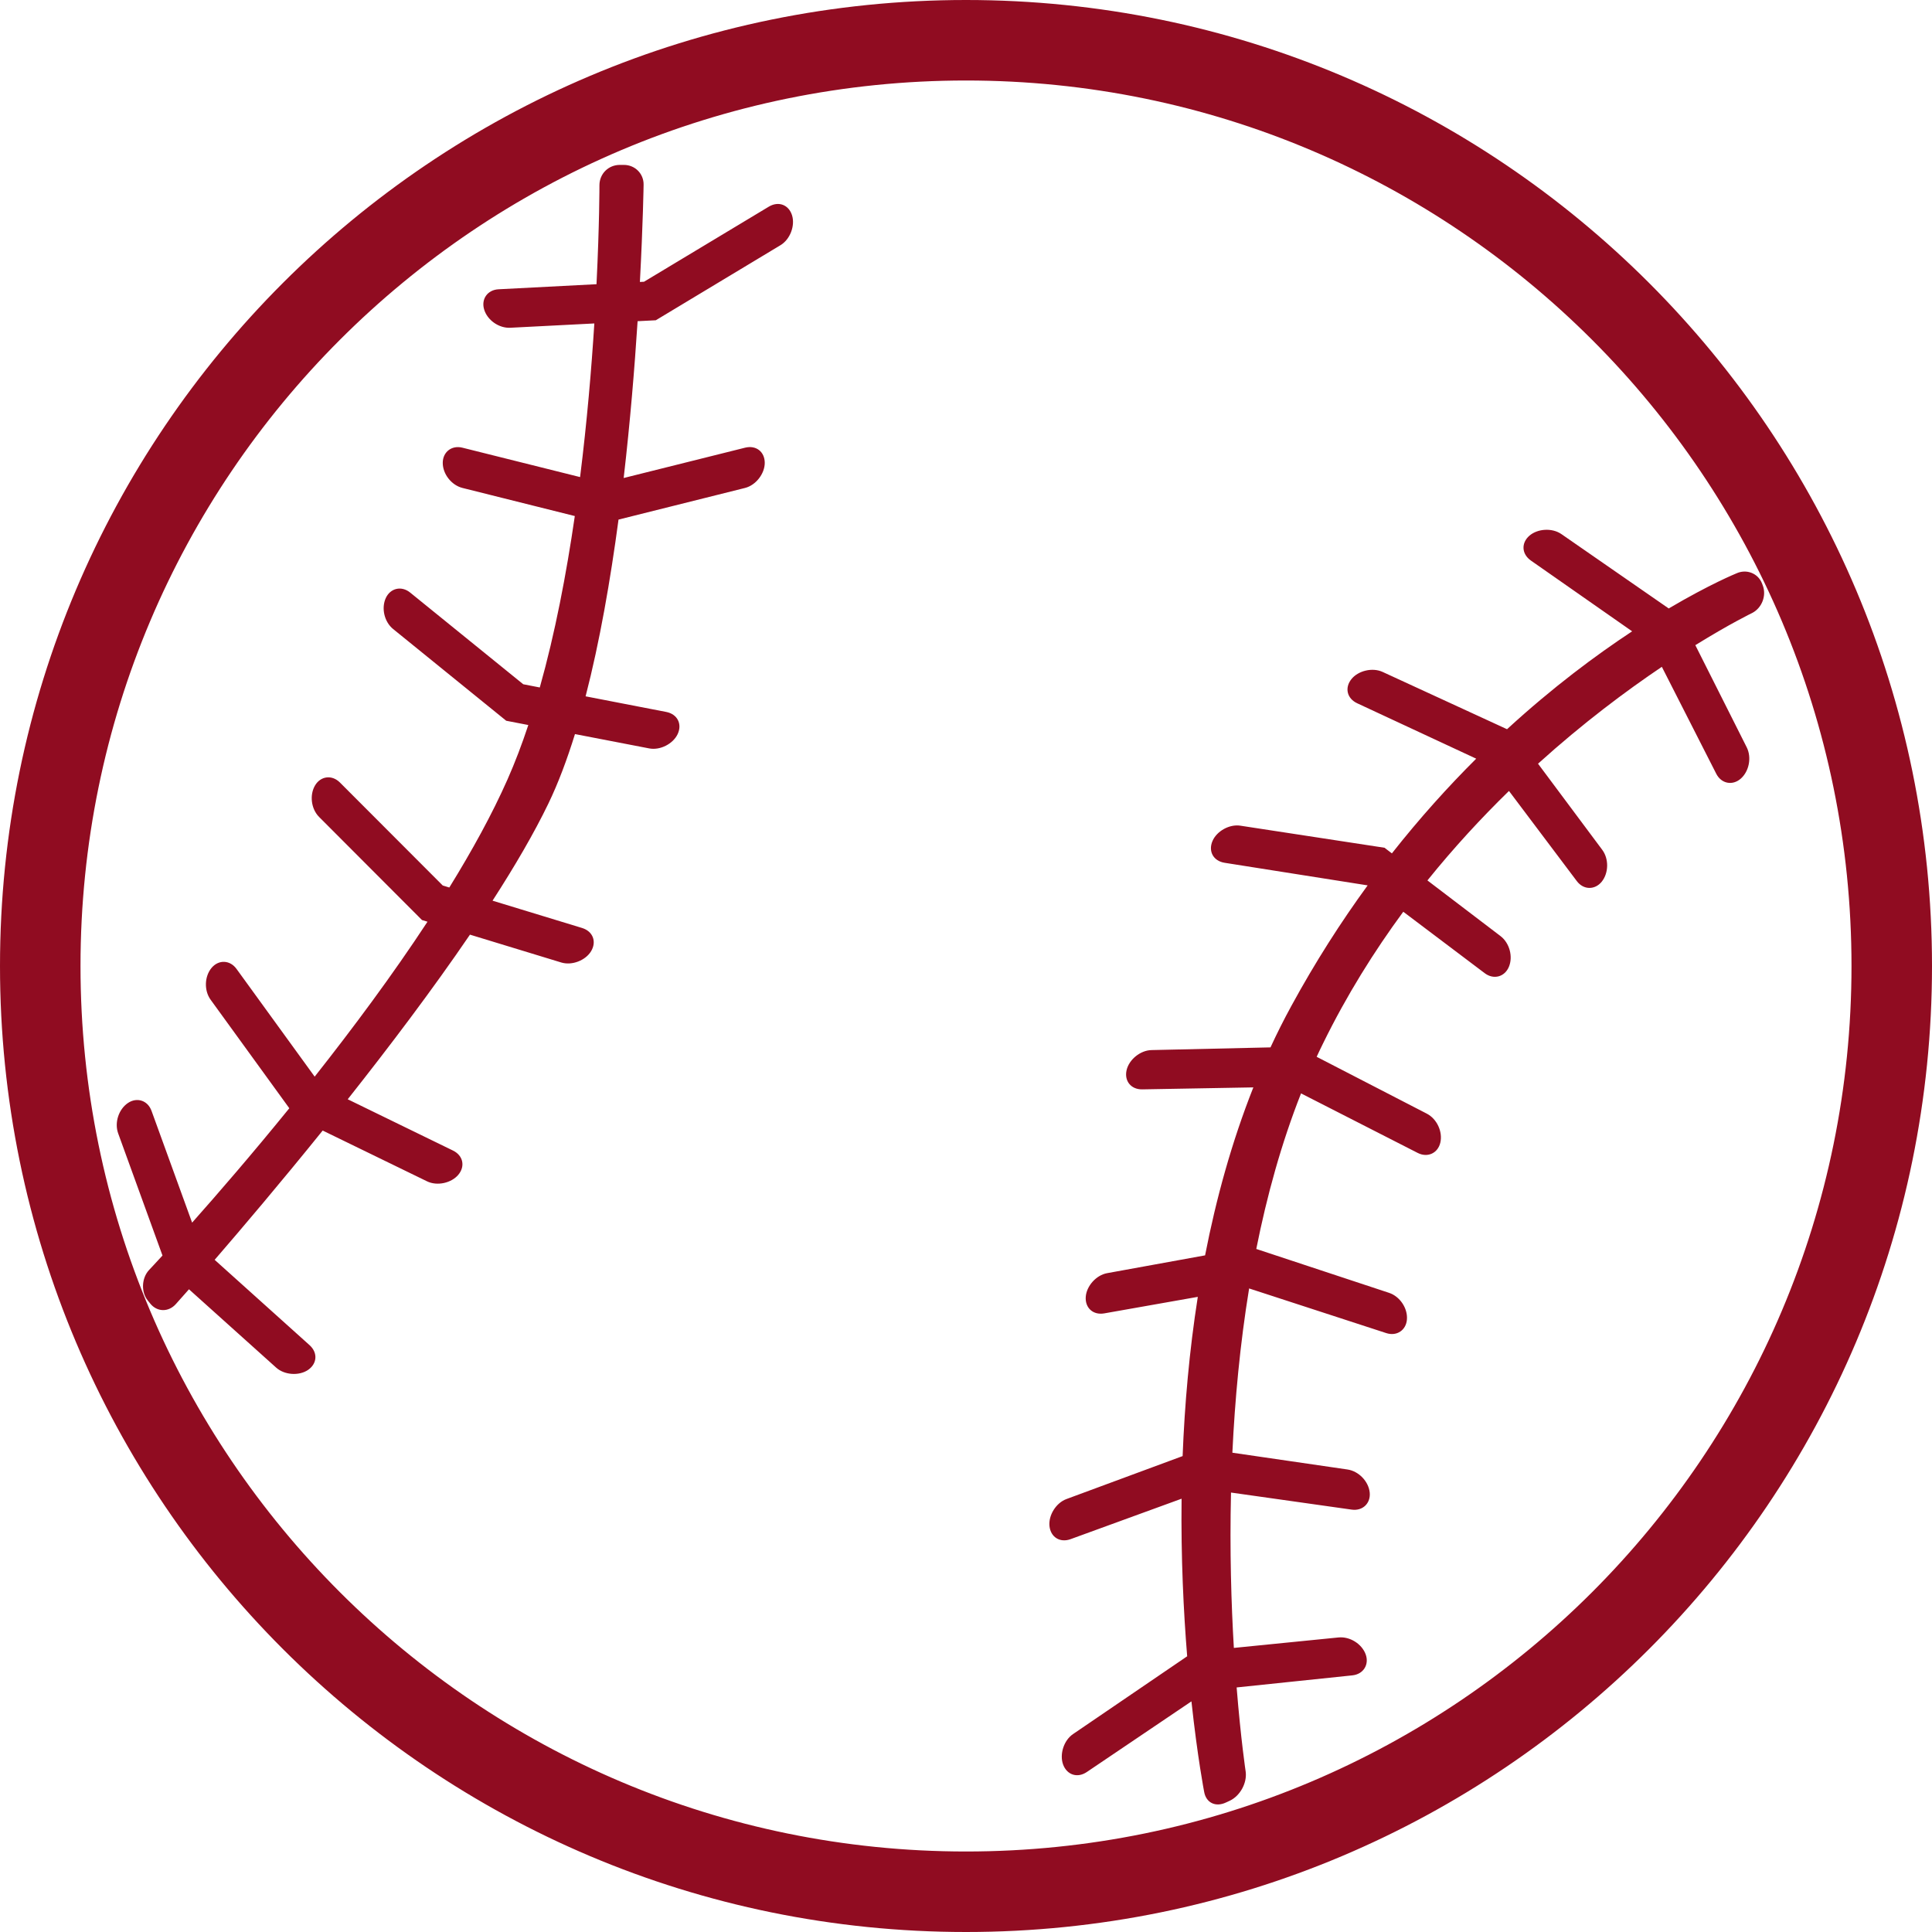 <?xml version="1.0" encoding="UTF-8" standalone="no"?>
<svg width="48px" height="48px" viewBox="0 0 48 48" version="1.1" xmlns="http://www.w3.org/2000/svg" xmlns:xlink="http://www.w3.org/1999/xlink" xmlns:sketch="http://www.bohemiancoding.com/sketch/ns">
    <!-- Generator: Sketch 3.1.1 (8761) - http://www.bohemiancoding.com/sketch -->
    <title>baseball_L</title>
    <desc>Created with Sketch.</desc>
    <defs></defs>
    <g id="Page-1" stroke="none" stroke-width="1" fill="none" fill-rule="evenodd" sketch:type="MSPage">
        <g id="line-icons" sketch:type="MSLayerGroup" transform="translate(-304, -405)" fill="#900C21">
            <g id="row-5-line-icons" transform="translate(0, 396)" sketch:type="MSShapeGroup">
                <path d="M345.288,25.567 C344.402,26.164 343.328,26.965 342.212,27.974 L343.806,30.112 C343.976,30.339 343.968,30.691 343.794,30.906 C343.625,31.114 343.343,31.114 343.175,30.89 L341.49,28.651 C340.809,29.315 340.123,30.056 339.464,30.874 L341.279,32.256 C341.505,32.428 341.595,32.769 341.487,33.023 C341.382,33.27 341.111,33.347 340.888,33.179 L338.864,31.652 L338.864,31.652 C338.139,32.637 337.461,33.722 336.877,34.911 C336.82,35.025 336.766,35.14 336.712,35.256 L339.448,36.668 C339.7,36.798 339.847,37.118 339.785,37.387 C339.725,37.648 339.471,37.771 339.222,37.644 L336.324,36.165 C335.836,37.401 335.475,38.71 335.212,40.03 L338.51,41.12 C338.78,41.209 338.975,41.502 338.955,41.778 C338.937,42.045 338.705,42.207 338.44,42.12 L335.034,41.011 L335.034,41.011 C334.807,42.4 334.68,43.784 334.618,45.092 L337.477,45.509 C337.758,45.55 338.001,45.805 338.03,46.079 C338.058,46.346 337.858,46.545 337.582,46.506 L334.584,46.082 C334.55,47.527 334.59,48.849 334.655,49.942 L337.255,49.682 C337.538,49.654 337.835,49.842 337.93,50.102 C338.021,50.354 337.876,50.595 337.598,50.624 L334.724,50.924 C334.829,52.225 334.949,53.019 334.949,53.019 C334.985,53.3 334.81,53.617 334.555,53.738 L334.46,53.782 C334.196,53.907 333.963,53.784 333.917,53.518 C333.917,53.518 333.752,52.669 333.601,51.27 L331.002,53.025 C330.767,53.184 330.507,53.097 330.412,52.838 C330.321,52.586 330.428,52.24 330.659,52.083 L333.495,50.15 L333.495,50.15 C333.404,49.032 333.339,47.696 333.356,46.235 L333.356,46.235 L330.601,47.239 C330.335,47.337 330.103,47.19 330.074,46.915 C330.046,46.649 330.234,46.34 330.497,46.243 L333.382,45.176 C333.431,43.911 333.546,42.574 333.759,41.22 L331.438,41.63 C331.158,41.68 330.956,41.495 330.975,41.22 C330.994,40.952 331.233,40.68 331.508,40.631 L333.94,40.189 C334.214,38.782 334.602,37.371 335.139,36.016 L335.139,36.016 L332.383,36.065 C332.099,36.071 331.928,35.856 331.99,35.587 C332.05,35.326 332.329,35.095 332.609,35.089 L335.565,35.022 C335.725,34.676 335.896,34.335 336.079,34 C336.677,32.902 337.318,31.903 337.979,30.997 L334.427,30.436 C334.146,30.392 334.015,30.152 334.123,29.897 C334.227,29.651 334.542,29.471 334.818,29.514 L338.398,30.062 L338.581,30.202 C339.274,29.323 339.981,28.541 340.676,27.849 L340.676,27.849 L337.72,26.473 C337.463,26.353 337.403,26.086 337.577,25.871 C337.745,25.663 338.097,25.577 338.351,25.694 L341.442,27.117 C342.572,26.08 343.646,25.281 344.55,24.685 L342.035,22.927 C341.803,22.764 341.79,22.49 341.998,22.309 C342.201,22.133 342.562,22.11 342.792,22.269 L345.459,24.117 C346.487,23.51 347.137,23.247 347.137,23.247 C347.389,23.129 347.679,23.242 347.777,23.496 L347.794,23.541 C347.893,23.796 347.776,24.102 347.535,24.228 C347.535,24.228 346.987,24.492 346.12,25.029 L347.397,27.567 C347.524,27.821 347.455,28.166 347.247,28.347 C347.045,28.523 346.767,28.473 346.64,28.224 L345.288,25.567 Z M318.766,17.036 C318.695,18.162 318.584,19.479 318.412,20.853 L315.49,20.123 C315.22,20.055 315,20.232 315,20.5 C315,20.776 315.215,21.054 315.49,21.123 L318.281,21.821 C318.071,23.264 317.79,24.734 317.411,26.08 L317,26 L314.19,23.722 C313.973,23.546 313.699,23.613 313.586,23.856 C313.469,24.107 313.547,24.449 313.767,24.628 L316.577,26.907 L317.126,27.013 L317.126,27.013 C316.968,27.489 316.796,27.943 316.608,28.367 C316.229,29.224 315.73,30.132 315.163,31.05 L315,31 L312.444,28.44 C312.246,28.243 311.967,28.281 311.829,28.511 C311.687,28.748 311.728,29.097 311.929,29.298 L314.484,31.858 L314.621,31.9 C313.749,33.228 312.764,34.551 311.818,35.749 L309.876,33.072 C309.712,32.846 309.43,32.84 309.257,33.046 C309.08,33.257 309.066,33.608 309.233,33.838 L311.188,36.534 L311.188,36.534 C310.26,37.677 309.405,38.665 308.773,39.376 L308.773,39.376 L307.765,36.6 C307.67,36.337 307.4,36.254 307.178,36.404 C306.949,36.559 306.839,36.892 306.936,37.159 L308.037,40.193 C307.823,40.427 307.702,40.554 307.702,40.554 C307.514,40.758 307.505,41.102 307.669,41.307 L307.732,41.386 C307.902,41.599 308.189,41.604 308.371,41.397 C308.371,41.397 308.487,41.267 308.695,41.032 L310.861,42.978 C311.068,43.165 311.429,43.186 311.651,43.037 C311.88,42.882 311.901,42.609 311.69,42.419 L309.333,40.3 C310.006,39.521 310.97,38.386 312.017,37.088 L314.61,38.35 C314.861,38.472 315.213,38.393 315.386,38.188 C315.563,37.977 315.508,37.708 315.252,37.584 L312.639,36.311 C313.672,35.006 314.746,33.586 315.676,32.221 L315.676,32.221 L317.945,32.913 C318.212,32.994 318.548,32.861 318.686,32.632 C318.828,32.395 318.732,32.138 318.46,32.055 L316.237,31.377 C316.792,30.518 317.271,29.697 317.626,28.961 C317.87,28.455 318.088,27.873 318.285,27.238 L320.129,27.594 C320.403,27.647 320.723,27.48 320.837,27.237 C320.953,26.987 320.83,26.742 320.552,26.688 L318.549,26.3 C318.9,24.943 319.165,23.418 319.367,21.909 L319.367,21.909 L322.51,21.123 C322.78,21.055 323,20.768 323,20.5 C323,20.224 322.785,20.054 322.51,20.123 L319.495,20.876 C319.657,19.478 319.767,18.129 319.841,16.98 L320.293,16.957 L323.392,15.091 C323.631,14.947 323.757,14.609 323.679,14.352 C323.598,14.088 323.343,13.989 323.1,14.135 L320,16 L319.898,16.005 C319.976,14.545 319.99,13.591 319.99,13.591 C319.996,13.318 319.778,13.097 319.501,13.097 L319.398,13.097 C319.122,13.097 318.897,13.311 318.893,13.596 C318.893,13.596 318.894,14.569 318.82,16.061 L316.387,16.187 C316.108,16.201 315.95,16.435 316.029,16.691 C316.109,16.955 316.396,17.158 316.68,17.143 L318.766,17.036 L318.766,17.036 Z M328,57 C341.255,57 352,46.255 352,33 C352,19.745 341.255,9 328,9 C314.745,9 304,19.745 304,33 C304,46.255 314.745,57 328,57 Z M328,55 C340.15,55 350,45.15 350,33 C350,20.85 340.15,11 328,11 C315.85,11 306,20.85 306,33 C306,45.15 315.85,55 328,55 Z" id="baseball_L"></path>
            </g>
        </g>
    </g>
</svg>